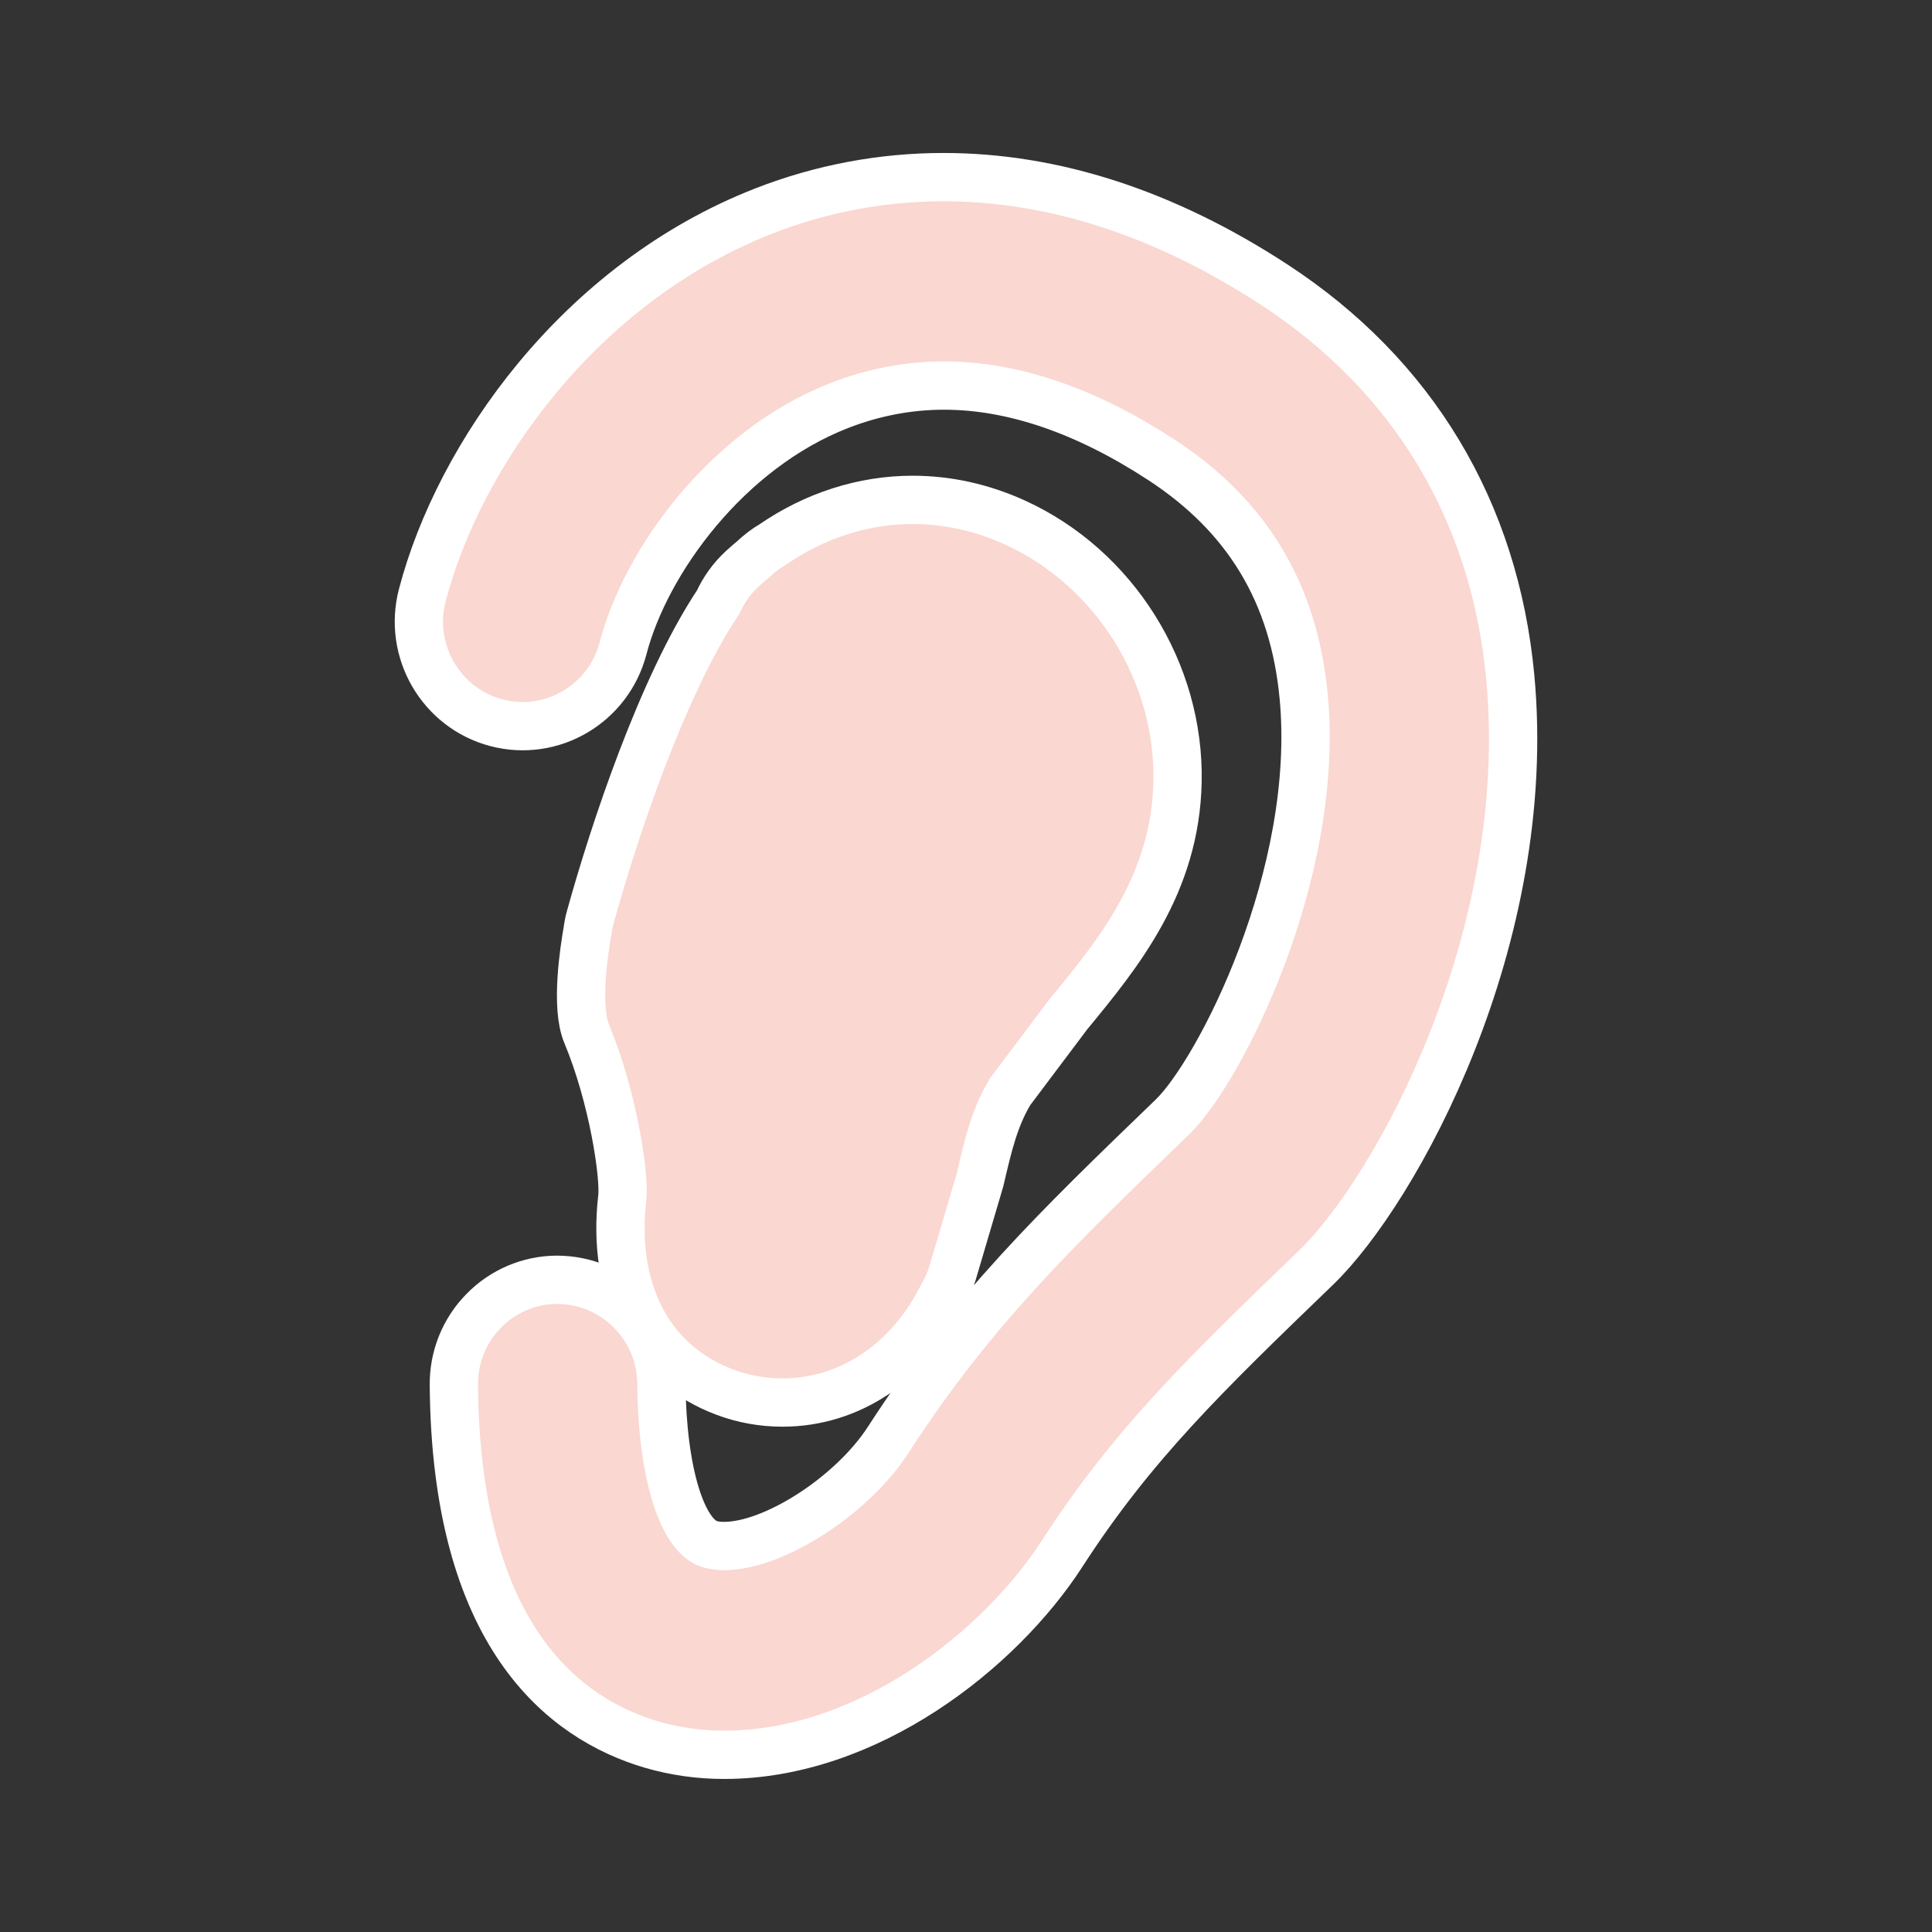 <?xml version="1.0" encoding="utf-8"?>
<!-- Generator: Adobe Illustrator 16.0.0, SVG Export Plug-In . SVG Version: 6.00 Build 0)  -->
<!DOCTYPE svg PUBLIC "-//W3C//DTD SVG 1.1//EN" "http://www.w3.org/Graphics/SVG/1.1/DTD/svg11.dtd">
<svg version="1.1" id="图层_1" xmlns="http://www.w3.org/2000/svg" xmlns:xlink="http://www.w3.org/1999/xlink" x="0px" y="0px"
	 width="60px" height="60px" viewBox="0 0 60 60" enable-background="new 0 0 60 60" xml:space="preserve">
<rect x="0" y="0" width="60" height="60" fill="#333333" stroke="none"/>
<g>
	<g>
		<path fill="#FAD7D1" d="M46.902,21.025c-0.484-5.156-3.018-9.368-7.324-12.181c-3.396-2.218-6.854-3.343-10.273-3.343
			c-1.904-0.001-3.791,0.353-5.566,1.045c-5.775,2.25-9.497,7.618-10.625,11.942c-0.449,1.729,0.583,3.504,2.302,3.957
			c1.722,0.453,3.481-0.583,3.934-2.313c0.71-2.723,3.245-6.187,6.718-7.539c1.053-0.41,2.146-0.619,3.25-0.619
			c2.136,0,4.408,0.776,6.751,2.307c2.672,1.744,4.117,4.149,4.418,7.353c0.52,5.521-2.621,11.651-4.074,13.053
			c-3.617,3.488-6.232,6.008-8.828,10.027c-1.115,1.727-3.545,3.299-5.098,3.299c-0.147,0.003-0.295-0.016-0.437-0.055
			c-0.882-0.259-1.488-2.268-1.511-4.998c-0.014-1.773-1.459-3.215-3.248-3.215c-0.855,0.004-1.673,0.353-2.271,0.967
			c-0.602,0.611-0.934,1.44-0.925,2.301c0.062,7.756,3.377,10.354,6.147,11.168c0.731,0.212,1.49,0.318,2.251,0.316h0.001
			c4.436,0,8.548-3.239,10.494-6.251c2.189-3.39,4.455-5.574,7.883-8.88C43.35,36.978,47.664,29.145,46.902,21.025z M22.516,43.236
			c0.57,0.213,1.17,0.321,1.784,0.321c2.092,0,3.953-1.252,4.991-3.354c0.124-0.211,0.222-0.437,0.292-0.671l0.847-2.871
			l0.011-0.045c0.249-1.064,0.446-1.91,0.93-2.713l1.803-2.398c1.564-1.898,3.33-4.053,3.395-7.223
			c0.072-3.41-1.957-6.647-5.049-8.055c-1.024-0.466-2.094-0.703-3.18-0.703c-1.528,0-3.034,0.486-4.343,1.387
			c-0.207,0.119-0.414,0.277-0.617,0.468c-0.111,0.092-0.221,0.188-0.328,0.286c-0.325,0.3-0.575,0.653-0.748,1.033
			c-1.747,2.625-3.244,7.153-3.973,9.79c-0.039,0.139-0.066,0.279-0.084,0.42c-0.109,0.615-0.376,2.363-0.029,3.193
			c0.824,1.977,1.186,4.421,1.107,5.094C18.989,40.107,20.181,42.365,22.516,43.236z"/>
	</g>
	<g>
		<path fill="none" stroke="#FFFFFF" stroke-width="1.5" stroke-miterlimit="10" d="M46.902,21.025
			c-0.484-5.156-3.018-9.368-7.324-12.181c-3.396-2.218-6.854-3.343-10.273-3.343c-1.904-0.001-3.791,0.353-5.566,1.045
			c-5.775,2.25-9.497,7.618-10.625,11.942c-0.449,1.729,0.583,3.504,2.302,3.957c1.722,0.453,3.481-0.583,3.934-2.313
			c0.71-2.723,3.245-6.187,6.718-7.539c1.053-0.41,2.146-0.619,3.25-0.619c2.136,0,4.408,0.776,6.751,2.307
			c2.672,1.744,4.117,4.149,4.418,7.353c0.52,5.521-2.621,11.651-4.074,13.053c-3.617,3.488-6.232,6.008-8.828,10.027
			c-1.115,1.727-3.545,3.299-5.098,3.299c-0.147,0.003-0.295-0.016-0.437-0.055c-0.882-0.259-1.488-2.268-1.511-4.998
			c-0.014-1.773-1.459-3.215-3.248-3.215c-0.855,0.004-1.673,0.353-2.271,0.967c-0.602,0.611-0.934,1.44-0.925,2.301
			c0.062,7.756,3.377,10.354,6.147,11.168c0.731,0.212,1.49,0.318,2.251,0.316h0.001c4.436,0,8.548-3.239,10.494-6.251
			c2.189-3.39,4.455-5.574,7.883-8.88C43.35,36.978,47.664,29.145,46.902,21.025z M22.516,43.236c0.57,0.213,1.17,0.321,1.784,0.321
			c2.092,0,3.953-1.252,4.991-3.354c0.124-0.211,0.222-0.437,0.292-0.671l0.847-2.871l0.011-0.045
			c0.249-1.064,0.446-1.91,0.93-2.713l1.803-2.398c1.564-1.898,3.33-4.053,3.395-7.223c0.072-3.41-1.957-6.647-5.049-8.055
			c-1.024-0.466-2.094-0.703-3.18-0.703c-1.528,0-3.034,0.486-4.343,1.387c-0.207,0.119-0.414,0.277-0.617,0.468
			c-0.111,0.092-0.221,0.188-0.328,0.286c-0.325,0.3-0.575,0.653-0.748,1.033c-1.747,2.625-3.244,7.153-3.973,9.79
			c-0.039,0.139-0.066,0.279-0.084,0.42c-0.109,0.615-0.376,2.363-0.029,3.193c0.824,1.977,1.186,4.421,1.107,5.094
			C18.989,40.107,20.181,42.365,22.516,43.236z"/>
	</g>
</g>
</svg>
